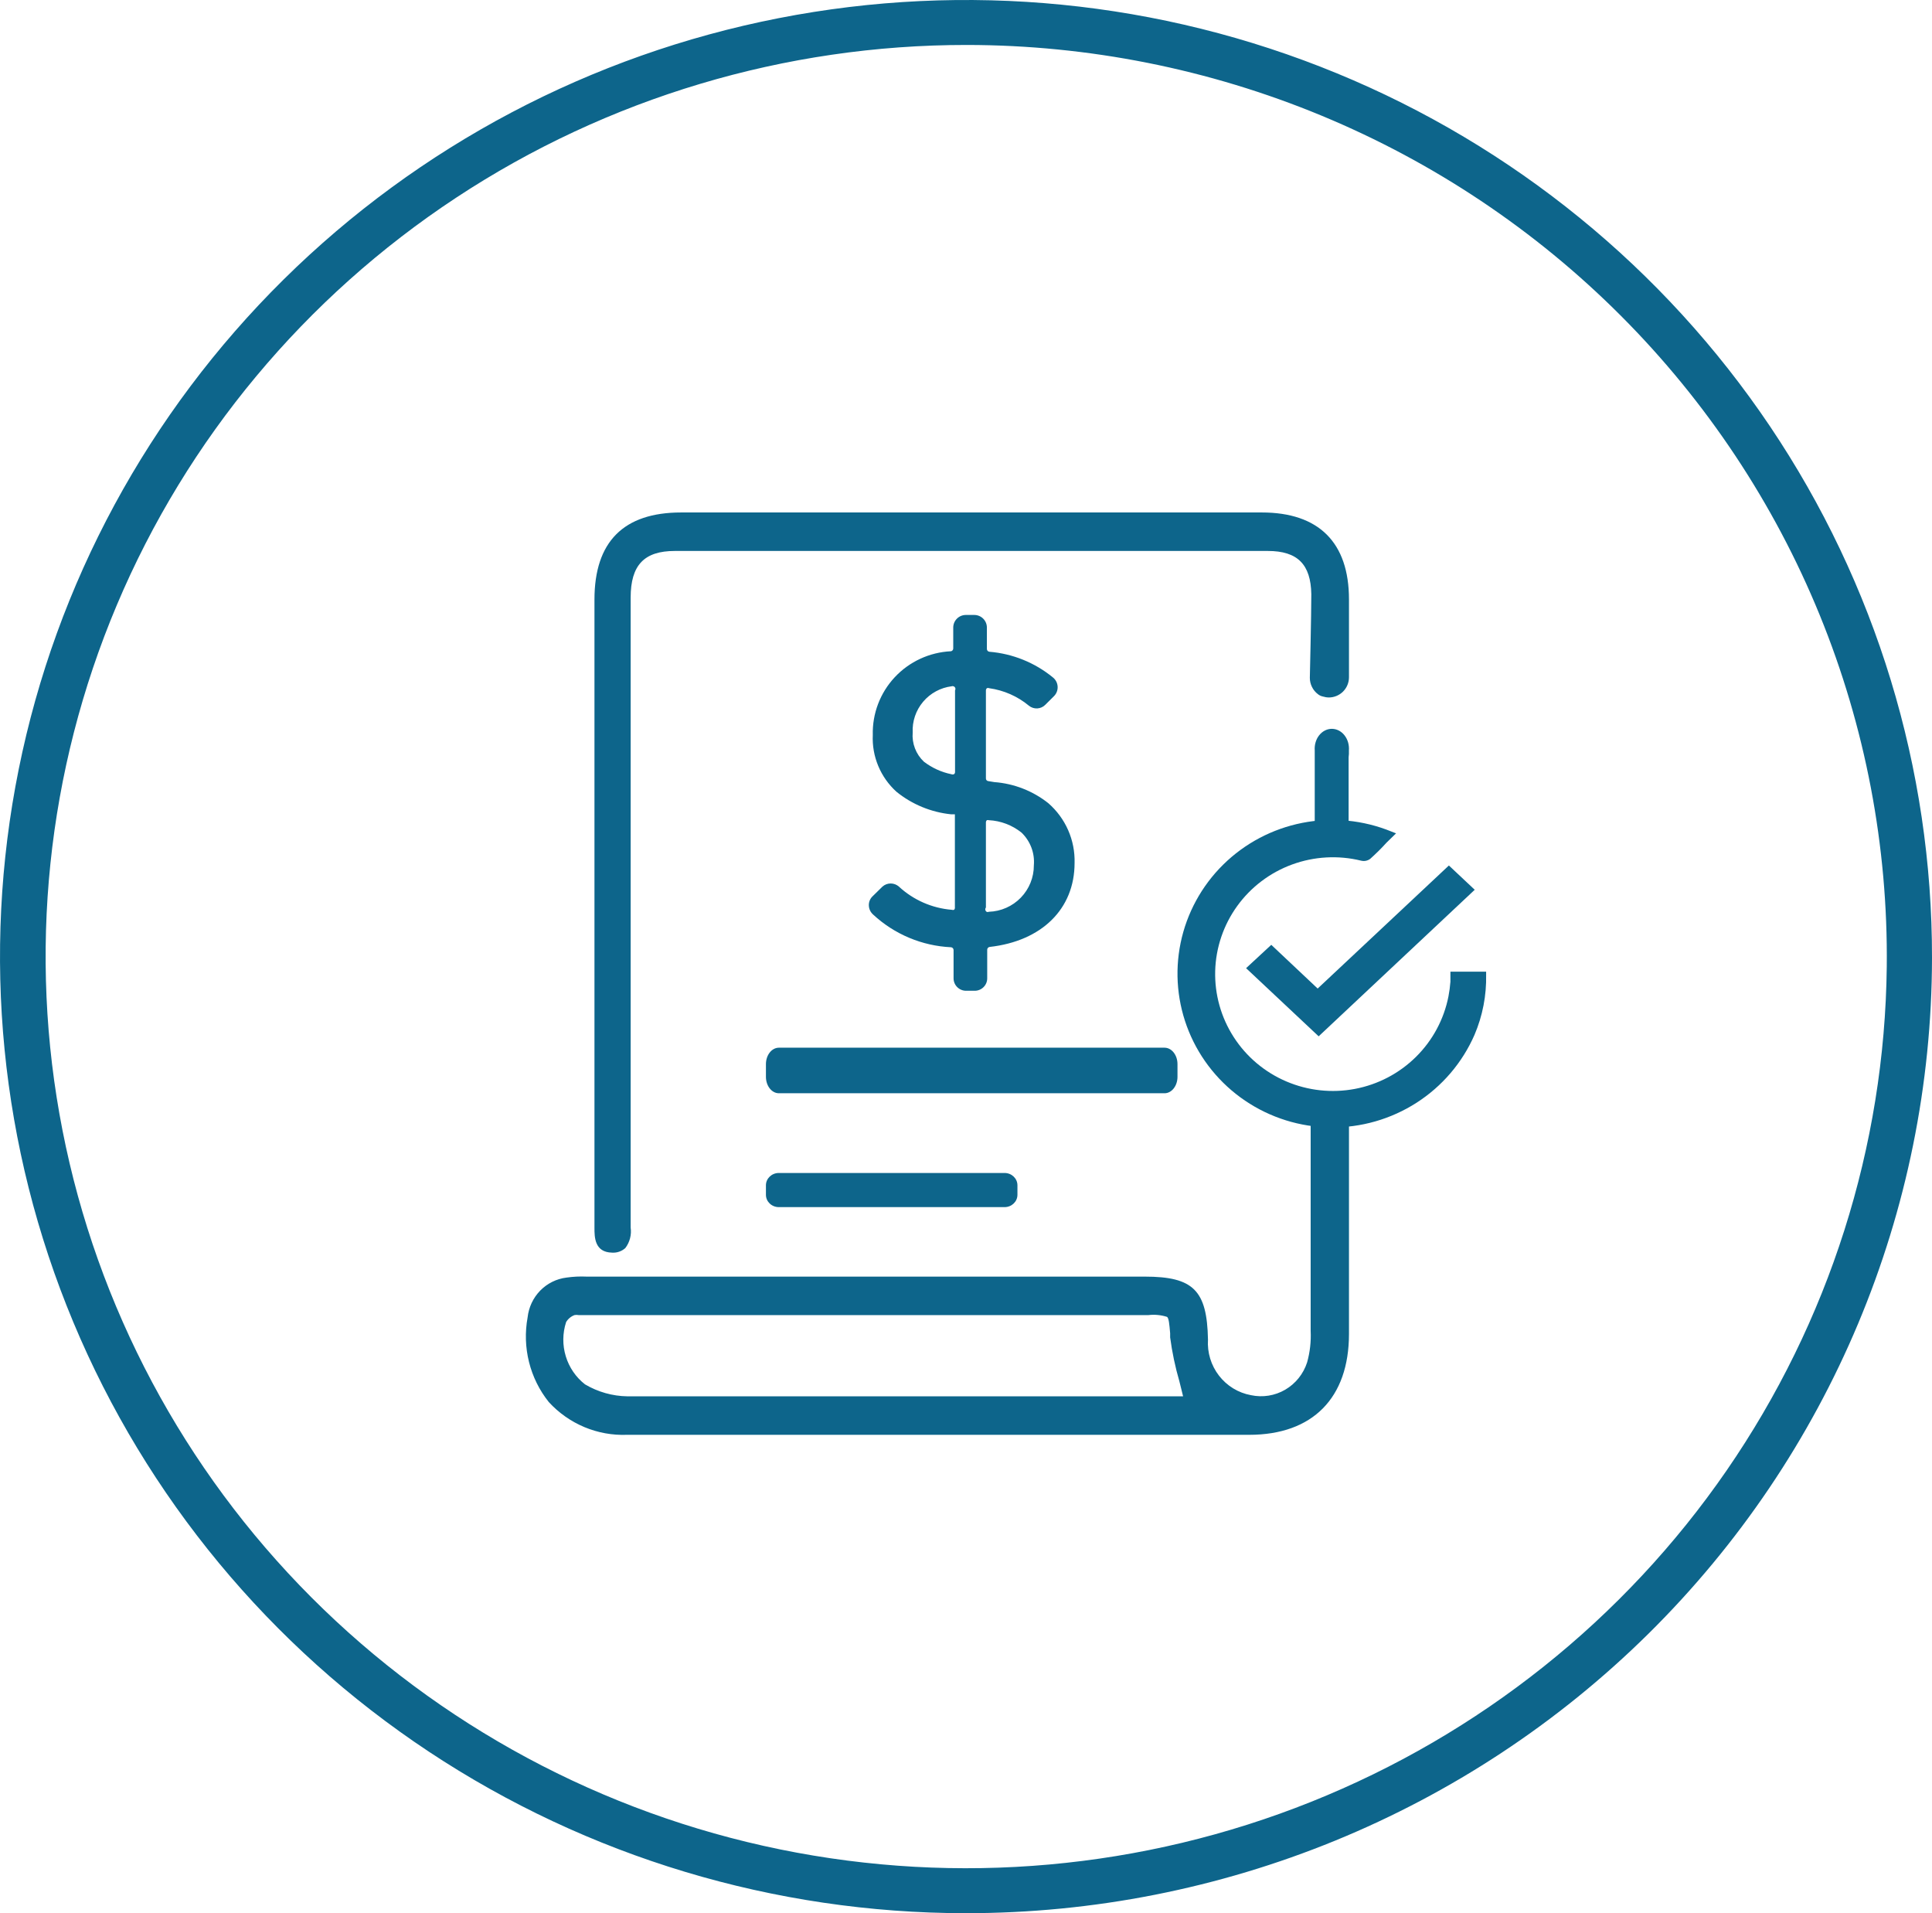<svg width="101" height="100" viewBox="0 0 101 100" fill="none" xmlns="http://www.w3.org/2000/svg">
<path d="M50.474 100C40.485 99.995 30.721 97.056 22.418 91.556C14.115 86.056 7.646 78.242 3.83 69.101C0.014 59.96 -0.978 49.904 0.979 40.205C2.935 30.506 7.754 21.599 14.824 14.612C21.895 7.624 30.899 2.87 40.699 0.951C50.499 -0.969 60.654 0.032 69.879 3.828C79.104 7.623 86.984 14.043 92.524 22.273C98.064 30.504 101.013 40.177 101 50.068C100.984 63.322 95.653 76.027 86.178 85.391C76.704 94.754 63.861 100.009 50.474 100ZM50.543 2.35C41.046 2.344 31.759 5.12 23.852 10.329C15.946 15.537 9.772 22.945 6.109 31.621C2.446 40.296 1.457 49.851 3.267 59.081C5.077 68.312 9.605 76.806 16.28 83.494C22.956 90.182 31.481 94.765 40.782 96.666C50.082 98.567 59.743 97.701 68.548 94.177C77.353 90.653 84.908 84.629 90.262 76.862C95.615 69.096 98.529 59.935 98.635 50.532C98.705 44.233 97.513 37.983 95.128 32.143C92.743 26.303 89.212 20.989 84.74 16.509C80.268 12.028 74.943 8.47 69.073 6.039C63.203 3.609 56.905 2.355 50.543 2.35Z" fill="#0D658B"/>
<path d="M60.879 54.762H40.718C40.345 54.762 40.041 55.147 40.041 55.621V56.284C40.041 56.758 40.345 57.143 40.718 57.143H60.879C61.253 57.143 61.556 56.758 61.556 56.284V55.621C61.556 55.147 61.253 54.762 60.879 54.762Z" fill="#0D658B"/>
<path d="M52.517 61.31H40.714C40.343 61.31 40.041 61.598 40.041 61.954V62.451C40.041 62.807 40.343 63.095 40.714 63.095H52.517C52.888 63.095 53.189 62.807 53.189 62.451V61.954C53.189 61.598 52.888 61.31 52.517 61.31Z" fill="#0D658B"/>
<path d="M49.876 47.554C49.837 47.568 49.794 47.568 49.755 47.554C48.724 47.47 47.75 47.042 46.992 46.341C46.873 46.236 46.721 46.178 46.562 46.178C46.404 46.178 46.251 46.236 46.133 46.341L45.61 46.854C45.546 46.916 45.497 46.99 45.464 47.073C45.432 47.155 45.417 47.244 45.421 47.332C45.425 47.422 45.446 47.509 45.484 47.59C45.523 47.671 45.577 47.743 45.644 47.802C46.757 48.835 48.202 49.441 49.721 49.512C49.757 49.516 49.79 49.533 49.813 49.56C49.837 49.587 49.85 49.621 49.85 49.657V51.136C49.85 51.308 49.919 51.474 50.041 51.595C50.163 51.717 50.329 51.786 50.502 51.786H50.957C51.13 51.786 51.296 51.717 51.418 51.595C51.541 51.474 51.609 51.308 51.609 51.136V49.64C51.609 49.604 51.622 49.57 51.646 49.543C51.67 49.516 51.703 49.499 51.738 49.495C54.468 49.187 56.176 47.503 56.176 45.11C56.193 44.52 56.079 43.933 55.841 43.392C55.604 42.852 55.249 42.37 54.803 41.981C53.994 41.34 53.01 40.956 51.979 40.879L51.661 40.827C51.626 40.823 51.594 40.806 51.572 40.779C51.549 40.752 51.538 40.717 51.541 40.682V36.083C51.541 36.062 51.546 36.042 51.555 36.023C51.564 36.003 51.577 35.986 51.592 35.972C51.611 35.964 51.632 35.959 51.652 35.959C51.673 35.959 51.694 35.964 51.712 35.972C52.477 36.078 53.197 36.395 53.79 36.887C53.913 36.987 54.07 37.037 54.229 37.028C54.388 37.018 54.538 36.95 54.648 36.836L55.103 36.383C55.168 36.317 55.218 36.238 55.25 36.152C55.282 36.066 55.296 35.974 55.29 35.882C55.284 35.79 55.26 35.701 55.217 35.619C55.174 35.537 55.115 35.465 55.043 35.408C54.099 34.635 52.94 34.166 51.721 34.066C51.685 34.062 51.653 34.045 51.629 34.018C51.605 33.991 51.592 33.956 51.592 33.921V32.801C51.592 32.628 51.524 32.462 51.402 32.339C51.28 32.215 51.114 32.145 50.94 32.143H50.485C50.311 32.145 50.145 32.215 50.023 32.339C49.901 32.462 49.833 32.628 49.833 32.801V33.895C49.833 33.93 49.822 33.963 49.799 33.99C49.777 34.016 49.747 34.034 49.712 34.04C48.592 34.094 47.538 34.581 46.774 35.399C46.01 36.217 45.599 37.3 45.627 38.417C45.601 38.971 45.699 39.525 45.913 40.037C46.126 40.55 46.451 41.009 46.863 41.383C47.68 42.045 48.673 42.455 49.721 42.563H49.919V47.418C49.923 47.442 49.922 47.468 49.914 47.491C49.907 47.515 49.893 47.537 49.876 47.554ZM49.927 36.083V40.357C49.928 40.379 49.922 40.401 49.912 40.421C49.901 40.44 49.886 40.457 49.867 40.468C49.826 40.485 49.78 40.485 49.738 40.468C49.214 40.361 48.72 40.136 48.296 39.81C48.091 39.616 47.932 39.379 47.831 39.115C47.73 38.852 47.69 38.57 47.713 38.289C47.684 37.703 47.879 37.129 48.258 36.68C48.636 36.232 49.172 35.942 49.755 35.87C49.769 35.864 49.784 35.861 49.798 35.861C49.813 35.861 49.828 35.864 49.841 35.87C49.863 35.876 49.883 35.887 49.899 35.901C49.916 35.916 49.929 35.935 49.937 35.956C49.945 35.976 49.949 35.998 49.947 36.021C49.945 36.043 49.938 36.064 49.927 36.083ZM51.541 47.435V42.981C51.541 42.96 51.546 42.94 51.555 42.921C51.564 42.901 51.577 42.884 51.592 42.87C51.623 42.859 51.656 42.859 51.687 42.87C52.314 42.9 52.915 43.128 53.403 43.52C53.631 43.739 53.807 44.007 53.919 44.303C54.03 44.598 54.074 44.915 54.047 45.23C54.05 45.859 53.806 46.465 53.366 46.919C52.927 47.372 52.328 47.637 51.695 47.657C51.676 47.666 51.656 47.67 51.635 47.67C51.614 47.67 51.594 47.666 51.575 47.657C51.558 47.645 51.543 47.63 51.532 47.612C51.52 47.594 51.513 47.574 51.51 47.553C51.506 47.533 51.507 47.511 51.513 47.491C51.518 47.471 51.528 47.451 51.541 47.435Z" fill="#0D658B"/>
<path d="M31.077 55.412V64.178C31.077 64.656 31.077 65.457 32.002 65.474C32.127 65.482 32.251 65.465 32.369 65.424C32.487 65.383 32.596 65.319 32.689 65.236C32.805 65.084 32.889 64.911 32.937 64.727C32.985 64.542 32.996 64.35 32.969 64.161V31.237C32.969 29.532 33.682 28.798 35.278 28.798C45.164 28.798 55.305 28.798 66.278 28.798C67.831 28.798 68.526 29.497 68.552 31.058C68.552 32.166 68.475 35.398 68.475 35.432C68.475 35.598 68.514 35.761 68.588 35.909C68.661 36.057 68.768 36.186 68.9 36.285C68.974 36.345 69.061 36.386 69.154 36.405C69.259 36.438 69.367 36.455 69.477 36.456C69.753 36.453 70.017 36.342 70.213 36.146C70.408 35.95 70.519 35.684 70.521 35.407C70.521 35.407 70.521 32.414 70.521 31.331C70.521 28.355 68.942 26.786 65.964 26.786H35.608C32.604 26.786 31.077 28.312 31.077 31.339V55.412Z" fill="#0D658B"/>
<path d="M70.517 39.225C70.528 39.082 70.513 38.937 70.474 38.801C70.434 38.664 70.37 38.539 70.286 38.433C70.202 38.326 70.1 38.241 69.986 38.183C69.872 38.125 69.749 38.095 69.624 38.095C69.5 38.095 69.376 38.125 69.263 38.183C69.149 38.241 69.046 38.326 68.962 38.433C68.878 38.539 68.814 38.664 68.775 38.801C68.735 38.937 68.72 39.082 68.731 39.225C68.731 39.225 68.731 40.573 68.731 44.398V44.643H68.972C69.403 44.592 69.838 44.592 70.269 44.643H70.502V39.587C70.518 39.467 70.523 39.346 70.517 39.225Z" fill="#0D658B"/>
<path d="M68.796 57.747H68.518V57.978C68.518 62.258 68.518 66.427 68.518 69.56C68.545 70.117 68.482 70.675 68.332 71.212C68.137 71.814 67.73 72.321 67.189 72.637C66.647 72.953 66.01 73.055 65.399 72.924C64.736 72.804 64.141 72.44 63.726 71.904C63.311 71.367 63.106 70.694 63.15 70.014C63.1 67.446 62.39 66.727 59.845 66.727H30.676C30.32 66.71 29.964 66.727 29.611 66.778C29.091 66.842 28.608 67.083 28.239 67.46C27.871 67.838 27.64 68.331 27.582 68.858C27.44 69.633 27.465 70.43 27.656 71.194C27.847 71.958 28.2 72.671 28.69 73.284C29.21 73.851 29.845 74.297 30.551 74.593C31.257 74.888 32.017 75.026 32.781 74.996H65.306C68.619 74.996 70.521 73.07 70.521 69.723V57.738H70.25C69.767 57.792 69.28 57.795 68.796 57.747ZM61.849 72.984H56.464C48.714 72.984 40.701 72.984 32.798 72.984C32.019 72.973 31.256 72.757 30.583 72.359C30.106 71.987 29.755 71.475 29.578 70.892C29.4 70.31 29.406 69.686 29.594 69.106C29.694 68.936 29.849 68.806 30.034 68.738C30.103 68.724 30.175 68.724 30.245 68.738H30.456H60.04C60.367 68.7 60.698 68.732 61.012 68.832C61.105 68.909 61.13 69.201 61.172 69.689V69.903C61.275 70.679 61.436 71.446 61.654 72.197C61.722 72.454 61.781 72.719 61.849 72.984Z" fill="#0D658B"/>
<path d="M77.691 50.787H75.824V50.931C75.824 51.059 75.824 51.186 75.824 51.314C75.805 51.57 75.77 51.825 75.722 52.078C75.487 53.277 74.897 54.378 74.025 55.24C73.154 56.102 72.043 56.686 70.834 56.915C69.626 57.144 68.376 57.008 67.246 56.525C66.116 56.043 65.157 55.235 64.495 54.206C63.832 53.178 63.495 51.975 63.527 50.755C63.559 49.535 63.96 48.352 64.676 47.359C65.392 46.367 66.392 45.61 67.546 45.187C68.701 44.764 69.956 44.693 71.151 44.985C71.233 45.006 71.318 45.009 71.401 44.993C71.484 44.976 71.562 44.942 71.63 44.892C71.921 44.629 72.195 44.365 72.486 44.042L72.983 43.558L72.743 43.465C71.268 42.861 69.646 42.703 68.081 43.01C66.516 43.318 65.078 44.077 63.946 45.193C62.814 46.309 62.04 47.732 61.72 49.283C61.401 50.834 61.55 52.444 62.149 53.911C62.748 55.378 63.771 56.637 65.089 57.53C66.406 58.422 67.96 58.909 69.556 58.928C71.151 58.947 72.716 58.498 74.055 57.638C75.395 56.778 76.448 55.544 77.083 54.091C77.507 53.098 77.714 52.027 77.691 50.948V50.787Z" fill="#0D658B"/>
<path d="M66.459 49.385L65.142 50.605L68.936 54.167L77.095 46.507L75.744 45.238L68.884 51.67L66.459 49.385Z" fill="#0D658B"/>
</svg>
